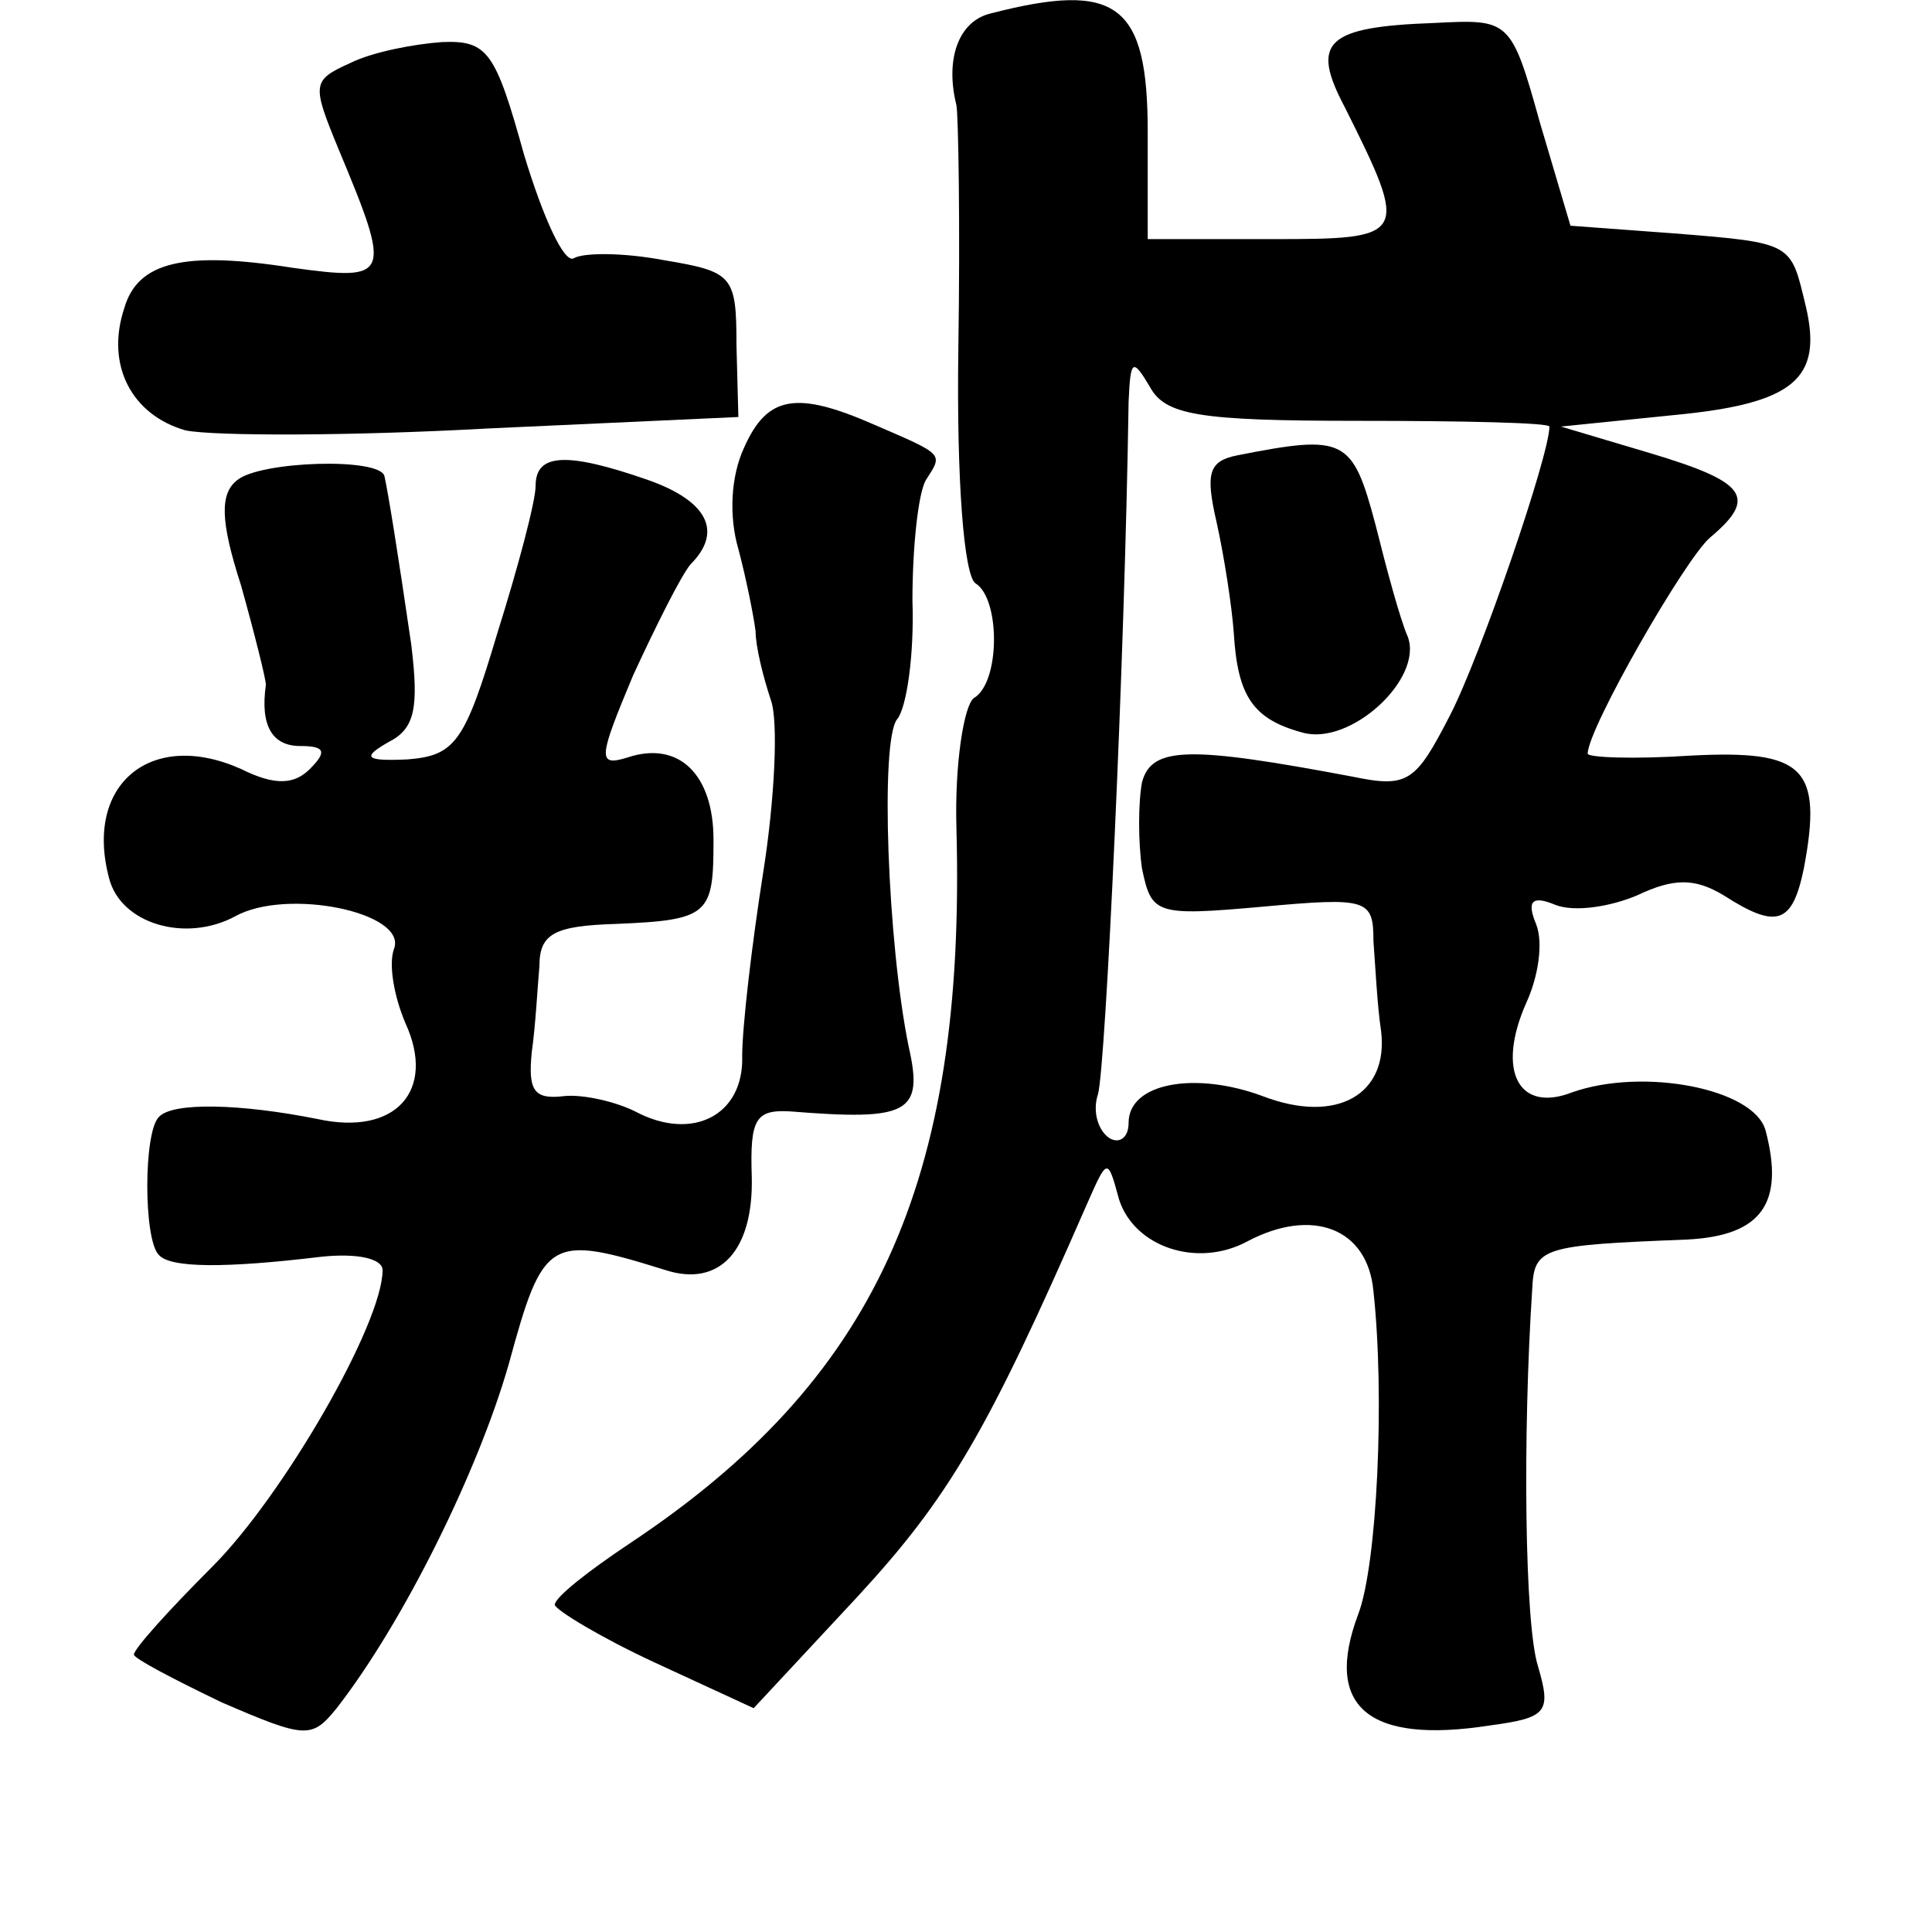 <?xml version="1.0" standalone="no"?>
<!DOCTYPE svg PUBLIC "-//W3C//DTD SVG 20010904//EN"
 "http://www.w3.org/TR/2001/REC-SVG-20010904/DTD/svg10.dtd">
<svg version="1.0" xmlns="http://www.w3.org/2000/svg"
 width="101pt" height="101pt" viewBox="0 0 101 101"
 preserveAspectRatio="xMidYMid meet">
<g transform="translate(0,101) scale(0.1,-0.1)"
fill="#000000" stroke="none">
<path d="M518 1003 c-17 -4 -24 -24 -18 -48 1 -5 2 -63 1 -127 -1 -70 3 -119
9 -123 13 -8 13 -52 -1 -60 -5 -4 -10 -34 -9 -68 5 -186 -43 -289 -171 -374
-21 -14 -39 -28 -39 -32 1 -3 24 -17 52 -30 l52 -24 54 58 c48 52 68 86 120
205 11 25 11 25 17 3 8 -25 41 -36 67 -22 34 18 63 7 66 -26 6 -55 2 -143 -8
-169 -18 -48 5 -68 69 -58 30 4 32 7 25 31 -7 22 -8 121 -3 197 1 22 5 23 81
26 39 2 51 19 41 57 -6 22 -64 33 -101 20 -28 -11 -40 11 -24 47 6 13 9 31 5
41 -5 12 -2 15 10 10 10 -4 29 -1 43 5 19 9 30 9 45 0 28 -18 36 -15 42 14 10
53 0 62 -59 59 -30 -2 -54 -1 -54 1 0 13 51 102 64 113 25 21 19 29 -31 44
l-47 14 59 6 c63 6 78 19 69 57 -8 33 -6 33 -69 38 l-54 4 -16 54 c-15 54 -16
54 -55 52 -57 -2 -65 -10 -47 -44 34 -68 33 -69 -38 -69 l-65 0 0 56 c0 67
-16 79 -82 62z m192 -213 c55 0 100 -1 100 -3 0 -15 -36 -120 -52 -151 -18
-35 -22 -38 -51 -32 -85 16 -105 16 -110 -3 -2 -11 -2 -31 0 -45 5 -24 7 -25
63 -20 55 5 58 4 58 -18 1 -13 2 -34 4 -47 4 -33 -23 -49 -62 -34 -35 13 -70
7 -70 -14 0 -8 -5 -11 -10 -8 -6 4 -9 14 -6 23 4 14 14 227 16 362 1 22 2 23
11 8 8 -15 25 -18 109 -18z"/>
<path d="M647 772 c-15 -3 -17 -9 -11 -35 4 -18 8 -44 9 -58 2 -33 10 -45 36
-52 25 -7 63 28 55 50 -4 9 -11 35 -17 59 -12 45 -16 47 -72 36z"/>
<path d="M183 977 c-20 -9 -20 -11 -6 -45 28 -67 27 -69 -24 -62 -57 9 -81 3
-88 -21 -10 -30 4 -56 32 -64 15 -3 86 -3 158 1 l131 6 -1 38 c0 36 -2 38 -38
44 -21 4 -42 4 -47 1 -5 -3 -16 21 -26 54 -15 54 -19 60 -43 59 -14 -1 -36 -5
-48 -11z"/>
<path d="M389 776 c-7 -15 -8 -36 -3 -53 4 -15 8 -35 9 -43 0 -8 4 -24 8 -36
4 -11 2 -52 -4 -90 -6 -38 -11 -81 -11 -96 1 -31 -26 -45 -56 -29 -10 5 -27 9
-37 8 -16 -2 -19 3 -17 23 2 14 3 34 4 45 0 17 8 21 40 22 49 2 51 5 51 44 0
34 -18 52 -45 43 -16 -5 -15 0 3 43 12 26 25 52 30 58 17 17 9 33 -22 44 -43
15 -59 14 -59 -3 0 -8 -9 -42 -20 -77 -17 -57 -22 -64 -47 -66 -22 -1 -24 1
-10 9 14 7 16 18 12 51 -7 48 -12 79 -14 88 -2 10 -65 8 -77 -2 -9 -7 -9 -21
2 -55 7 -25 13 -49 13 -52 -3 -21 3 -32 18 -32 13 0 14 -3 5 -12 -8 -8 -18 -9
-36 0 -47 21 -82 -8 -69 -57 6 -24 40 -34 66 -20 27 15 90 2 83 -17 -3 -8 0
-25 6 -39 16 -35 -5 -59 -46 -50 -40 8 -76 9 -83 1 -8 -8 -8 -64 0 -72 6 -7
35 -7 85 -1 19 2 32 -1 32 -7 0 -28 -52 -118 -89 -155 -23 -23 -41 -43 -41
-46 0 -2 21 -13 46 -25 44 -19 47 -19 60 -3 35 45 74 124 90 180 18 66 21 68
82 49 28 -9 46 10 45 49 -1 30 2 35 20 34 62 -5 70 -1 62 34 -11 54 -15 160
-6 171 5 6 9 34 8 62 0 28 3 56 7 63 9 14 10 13 -27 29 -41 18 -56 15 -68 -12z"/>
</g>
</svg>
